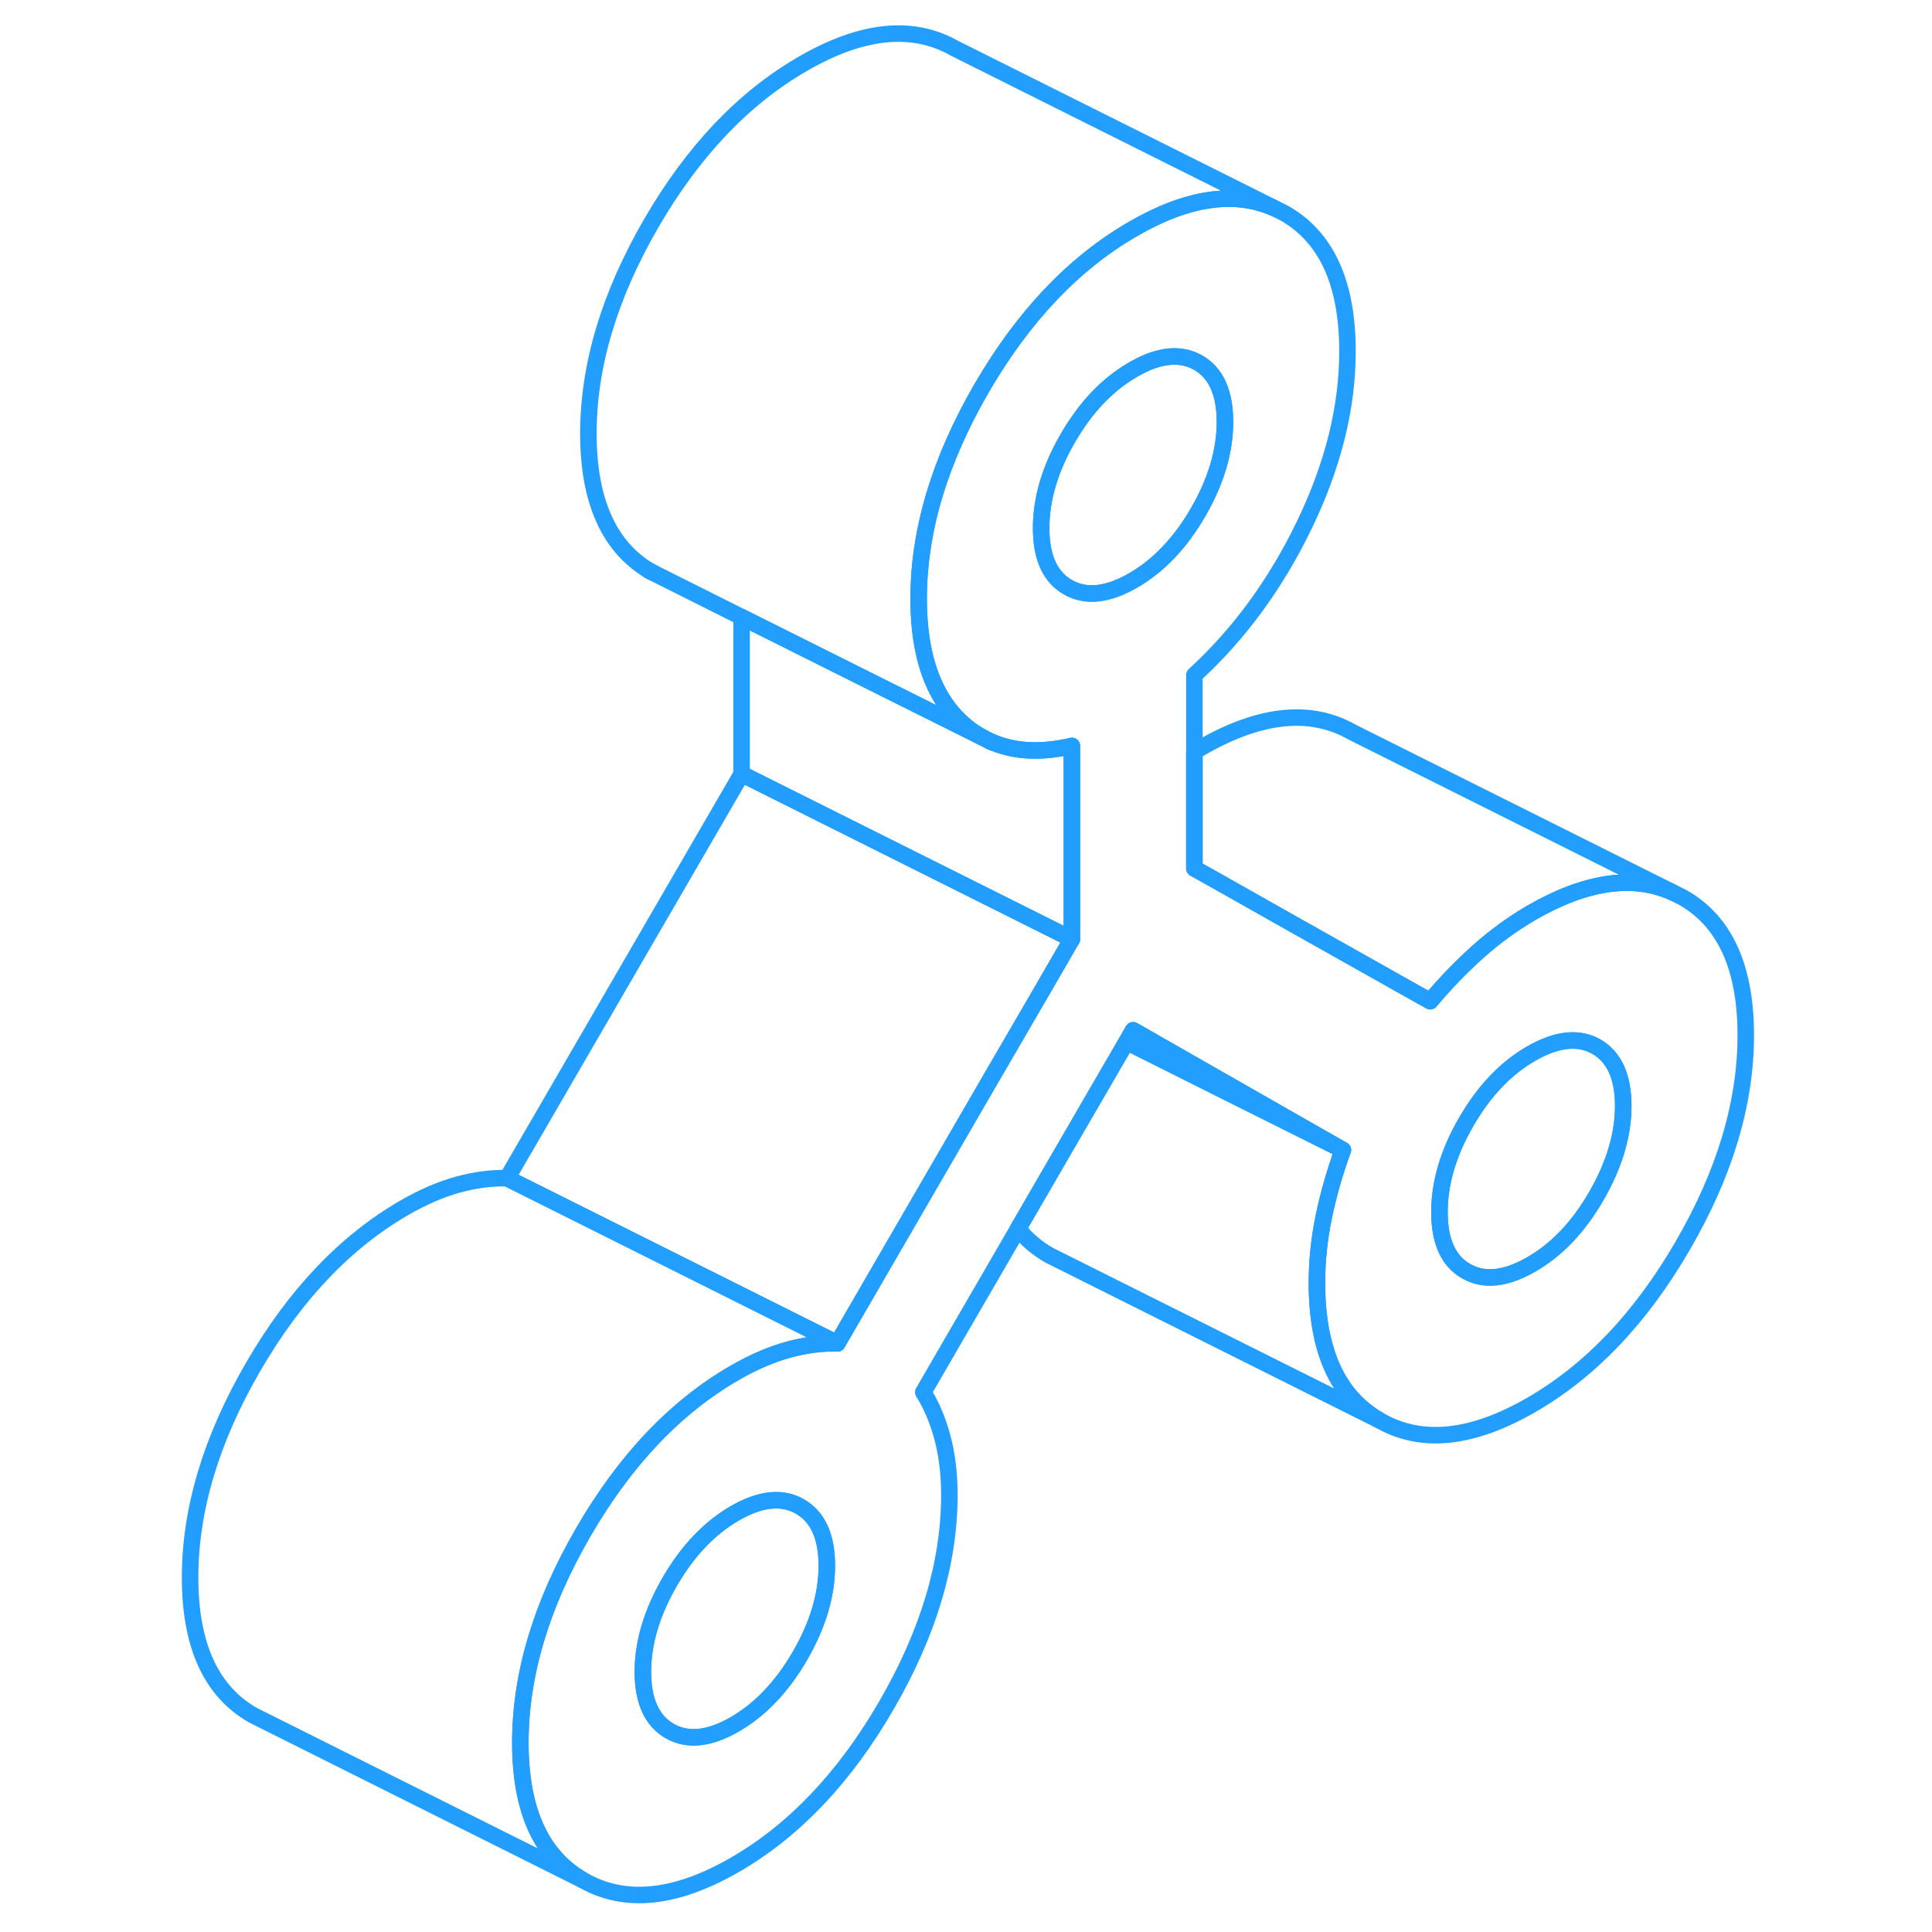 <svg width="48" height="48" viewBox="0 0 99 117" fill="none" xmlns="http://www.w3.org/2000/svg" stroke-width="1px" stroke-linecap="round" stroke-linejoin="round"><path d="M92.912 54.352L92.272 54.032C89.872 52.962 87.022 53.382 83.732 55.282C82.622 55.932 81.552 56.702 80.532 57.612C79.512 58.522 78.542 59.522 77.612 60.632L75.602 59.502L69.222 55.912L64.672 53.342L63.331 52.592V40.882C66.052 38.392 68.272 35.352 70.002 31.762C71.732 28.172 72.602 24.672 72.602 21.272C72.602 17.152 71.332 14.372 68.802 12.922L68.162 12.602C65.752 11.542 62.902 11.962 59.622 13.862C56.032 15.932 52.972 19.152 50.432 23.532C47.902 27.902 46.632 32.142 46.632 36.262C46.632 39.672 47.502 42.162 49.232 43.752C49.642 44.132 50.081 44.442 50.551 44.682L50.902 44.862C52.322 45.522 53.992 45.622 55.912 45.172V56.872L53.862 60.412L50.872 65.552L41.712 81.352C40.792 81.322 39.802 81.452 38.752 81.732C37.702 82.022 36.612 82.492 35.502 83.132C31.912 85.202 28.852 88.422 26.322 92.792C23.782 97.172 22.512 101.412 22.512 105.532C22.512 109.652 23.782 112.422 26.322 113.872C28.852 115.312 31.912 115.002 35.502 112.932C39.092 110.862 42.152 107.642 44.682 103.272C47.222 98.892 48.492 94.652 48.492 90.532C48.492 89.262 48.352 88.092 48.072 87.052C47.791 86.002 47.402 85.092 46.912 84.312L52.652 74.412L58.291 64.692L59.222 63.092L59.622 62.392L65.152 65.552L70.722 68.732L72.322 69.642C71.832 70.992 71.442 72.352 71.162 73.712C70.882 75.082 70.752 76.402 70.752 77.682C70.752 81.802 72.011 84.582 74.552 86.022C77.082 87.472 80.142 87.152 83.732 85.082C87.322 83.012 90.382 79.792 92.912 75.422C95.452 71.052 96.722 66.802 96.722 62.692C96.722 58.582 95.452 55.792 92.912 54.352ZM39.442 100.282C38.362 102.142 37.052 103.522 35.502 104.422C33.952 105.312 32.642 105.452 31.561 104.832C30.482 104.212 29.932 103.022 29.932 101.242C29.932 99.462 30.482 97.652 31.561 95.782C32.642 93.922 33.952 92.542 35.502 91.642C37.052 90.752 38.362 90.612 39.442 91.232C40.522 91.852 41.072 93.042 41.072 94.822C41.072 96.602 40.522 98.412 39.442 100.282ZM59.622 35.152C58.072 36.042 56.762 36.182 55.672 35.562C54.592 34.942 54.051 33.752 54.051 31.982C54.051 30.212 54.592 28.382 55.672 26.522C56.762 24.652 58.072 23.272 59.622 22.382C61.162 21.482 62.481 21.352 63.562 21.962C64.641 22.582 65.182 23.782 65.182 25.552C65.182 27.322 64.641 29.142 63.562 31.012C62.481 32.882 61.162 34.262 59.622 35.152ZM87.672 72.432C86.592 74.302 85.282 75.682 83.732 76.572C82.182 77.462 80.871 77.602 79.791 76.982C78.712 76.372 78.172 75.172 78.172 73.402C78.172 71.632 78.712 69.802 79.791 67.942C80.871 66.072 82.182 64.692 83.732 63.802C85.282 62.912 86.592 62.772 87.672 63.382C88.752 64.002 89.302 65.202 89.302 66.972C89.302 68.742 88.752 70.562 87.672 72.432Z" stroke="#229EFF" stroke-linejoin="round"/><path d="M41.072 94.822C41.072 96.592 40.522 98.412 39.442 100.282C38.362 102.142 37.052 103.522 35.502 104.422C33.952 105.312 32.642 105.452 31.561 104.832C30.482 104.212 29.932 103.022 29.932 101.242C29.932 99.462 30.482 97.652 31.561 95.782C32.642 93.922 33.952 92.542 35.502 91.642C37.052 90.752 38.362 90.612 39.442 91.232C40.522 91.852 41.072 93.042 41.072 94.822Z" stroke="#229EFF" stroke-linejoin="round"/><path d="M89.302 66.972C89.302 68.742 88.752 70.562 87.672 72.432C86.592 74.302 85.282 75.682 83.732 76.572C82.182 77.462 80.871 77.602 79.791 76.982C78.712 76.372 78.172 75.172 78.172 73.402C78.172 71.632 78.712 69.802 79.791 67.942C80.871 66.072 82.182 64.692 83.732 63.802C85.282 62.912 86.592 62.772 87.672 63.382C88.752 64.002 89.302 65.202 89.302 66.972Z" stroke="#229EFF" stroke-linejoin="round"/><path d="M65.182 25.552C65.182 27.322 64.641 29.142 63.562 31.012C62.481 32.882 61.162 34.262 59.622 35.152C58.072 36.042 56.762 36.182 55.672 35.562C54.592 34.942 54.051 33.752 54.051 31.982C54.051 30.212 54.592 28.382 55.672 26.522C56.762 24.652 58.072 23.272 59.622 22.382C61.162 21.482 62.481 21.352 63.562 21.962C64.641 22.582 65.182 23.782 65.182 25.552Z" stroke="#229EFF" stroke-linejoin="round"/><path d="M92.272 54.032C89.872 52.962 87.022 53.382 83.732 55.282C82.622 55.932 81.552 56.702 80.532 57.612C79.512 58.522 78.542 59.522 77.612 60.632L75.602 59.502L69.222 55.912L64.672 53.342L63.331 52.592V45.532C63.462 45.442 63.592 45.362 63.732 45.282C67.322 43.212 70.382 42.902 72.912 44.352L92.272 54.032Z" stroke="#229EFF" stroke-linejoin="round"/><path d="M68.162 12.602C65.752 11.542 62.902 11.962 59.622 13.862C56.032 15.932 52.972 19.152 50.432 23.532C47.902 27.902 46.632 32.142 46.632 36.262C46.632 39.672 47.502 42.162 49.232 43.752C49.642 44.132 50.081 44.442 50.551 44.682L43.331 41.082L35.912 37.372L30.902 34.862L30.552 34.682C30.081 34.442 29.642 34.132 29.232 33.752C27.502 32.162 26.632 29.672 26.632 26.262C26.632 22.142 27.902 17.902 30.432 13.532C32.972 9.152 36.032 5.932 39.622 3.862C43.202 1.792 46.261 1.482 48.801 2.922L68.162 12.602Z" stroke="#229EFF" stroke-linejoin="round"/><path d="M51.122 44.972L50.902 44.862" stroke="#229EFF" stroke-linejoin="round"/><path d="M30.552 34.682L30.302 34.562" stroke="#229EFF" stroke-linejoin="round"/><path d="M55.912 45.172V56.872L35.912 46.872V37.372L43.331 41.082L50.551 44.682L50.902 44.862C52.322 45.522 53.992 45.622 55.912 45.172Z" stroke="#229EFF" stroke-linejoin="round"/><path d="M55.912 56.872L53.862 60.412L50.872 65.552L41.712 81.352L21.712 71.352L35.912 46.872L55.912 56.872Z" stroke="#229EFF" stroke-linejoin="round"/><path d="M41.712 81.352C40.792 81.322 39.802 81.452 38.752 81.732C37.702 82.022 36.612 82.492 35.502 83.132C31.912 85.202 28.852 88.422 26.322 92.792C23.782 97.172 22.512 101.412 22.512 105.532C22.512 109.652 23.782 112.422 26.322 113.872L6.322 103.872C3.782 102.422 2.512 99.642 2.512 95.532C2.512 91.422 3.782 87.172 6.322 82.792C8.852 78.422 11.912 75.202 15.502 73.132C16.612 72.492 17.702 72.022 18.752 71.732C19.802 71.452 20.792 71.322 21.712 71.352L41.712 81.352Z" stroke="#229EFF" stroke-linejoin="round"/><path d="M72.322 69.642L70.662 68.812L64.772 65.872L59.222 63.092L59.622 62.392L65.152 65.552L70.722 68.732L72.322 69.642Z" stroke="#229EFF" stroke-linejoin="round"/><path d="M74.552 86.022L54.551 76.022C53.812 75.602 53.172 75.062 52.652 74.412L58.291 64.692L59.222 63.092L64.772 65.872L70.662 68.812L72.322 69.642C71.832 70.992 71.442 72.352 71.162 73.712C70.882 75.082 70.752 76.402 70.752 77.682C70.752 81.802 72.011 84.582 74.552 86.022Z" stroke="#229EFF" stroke-linejoin="round"/></svg>